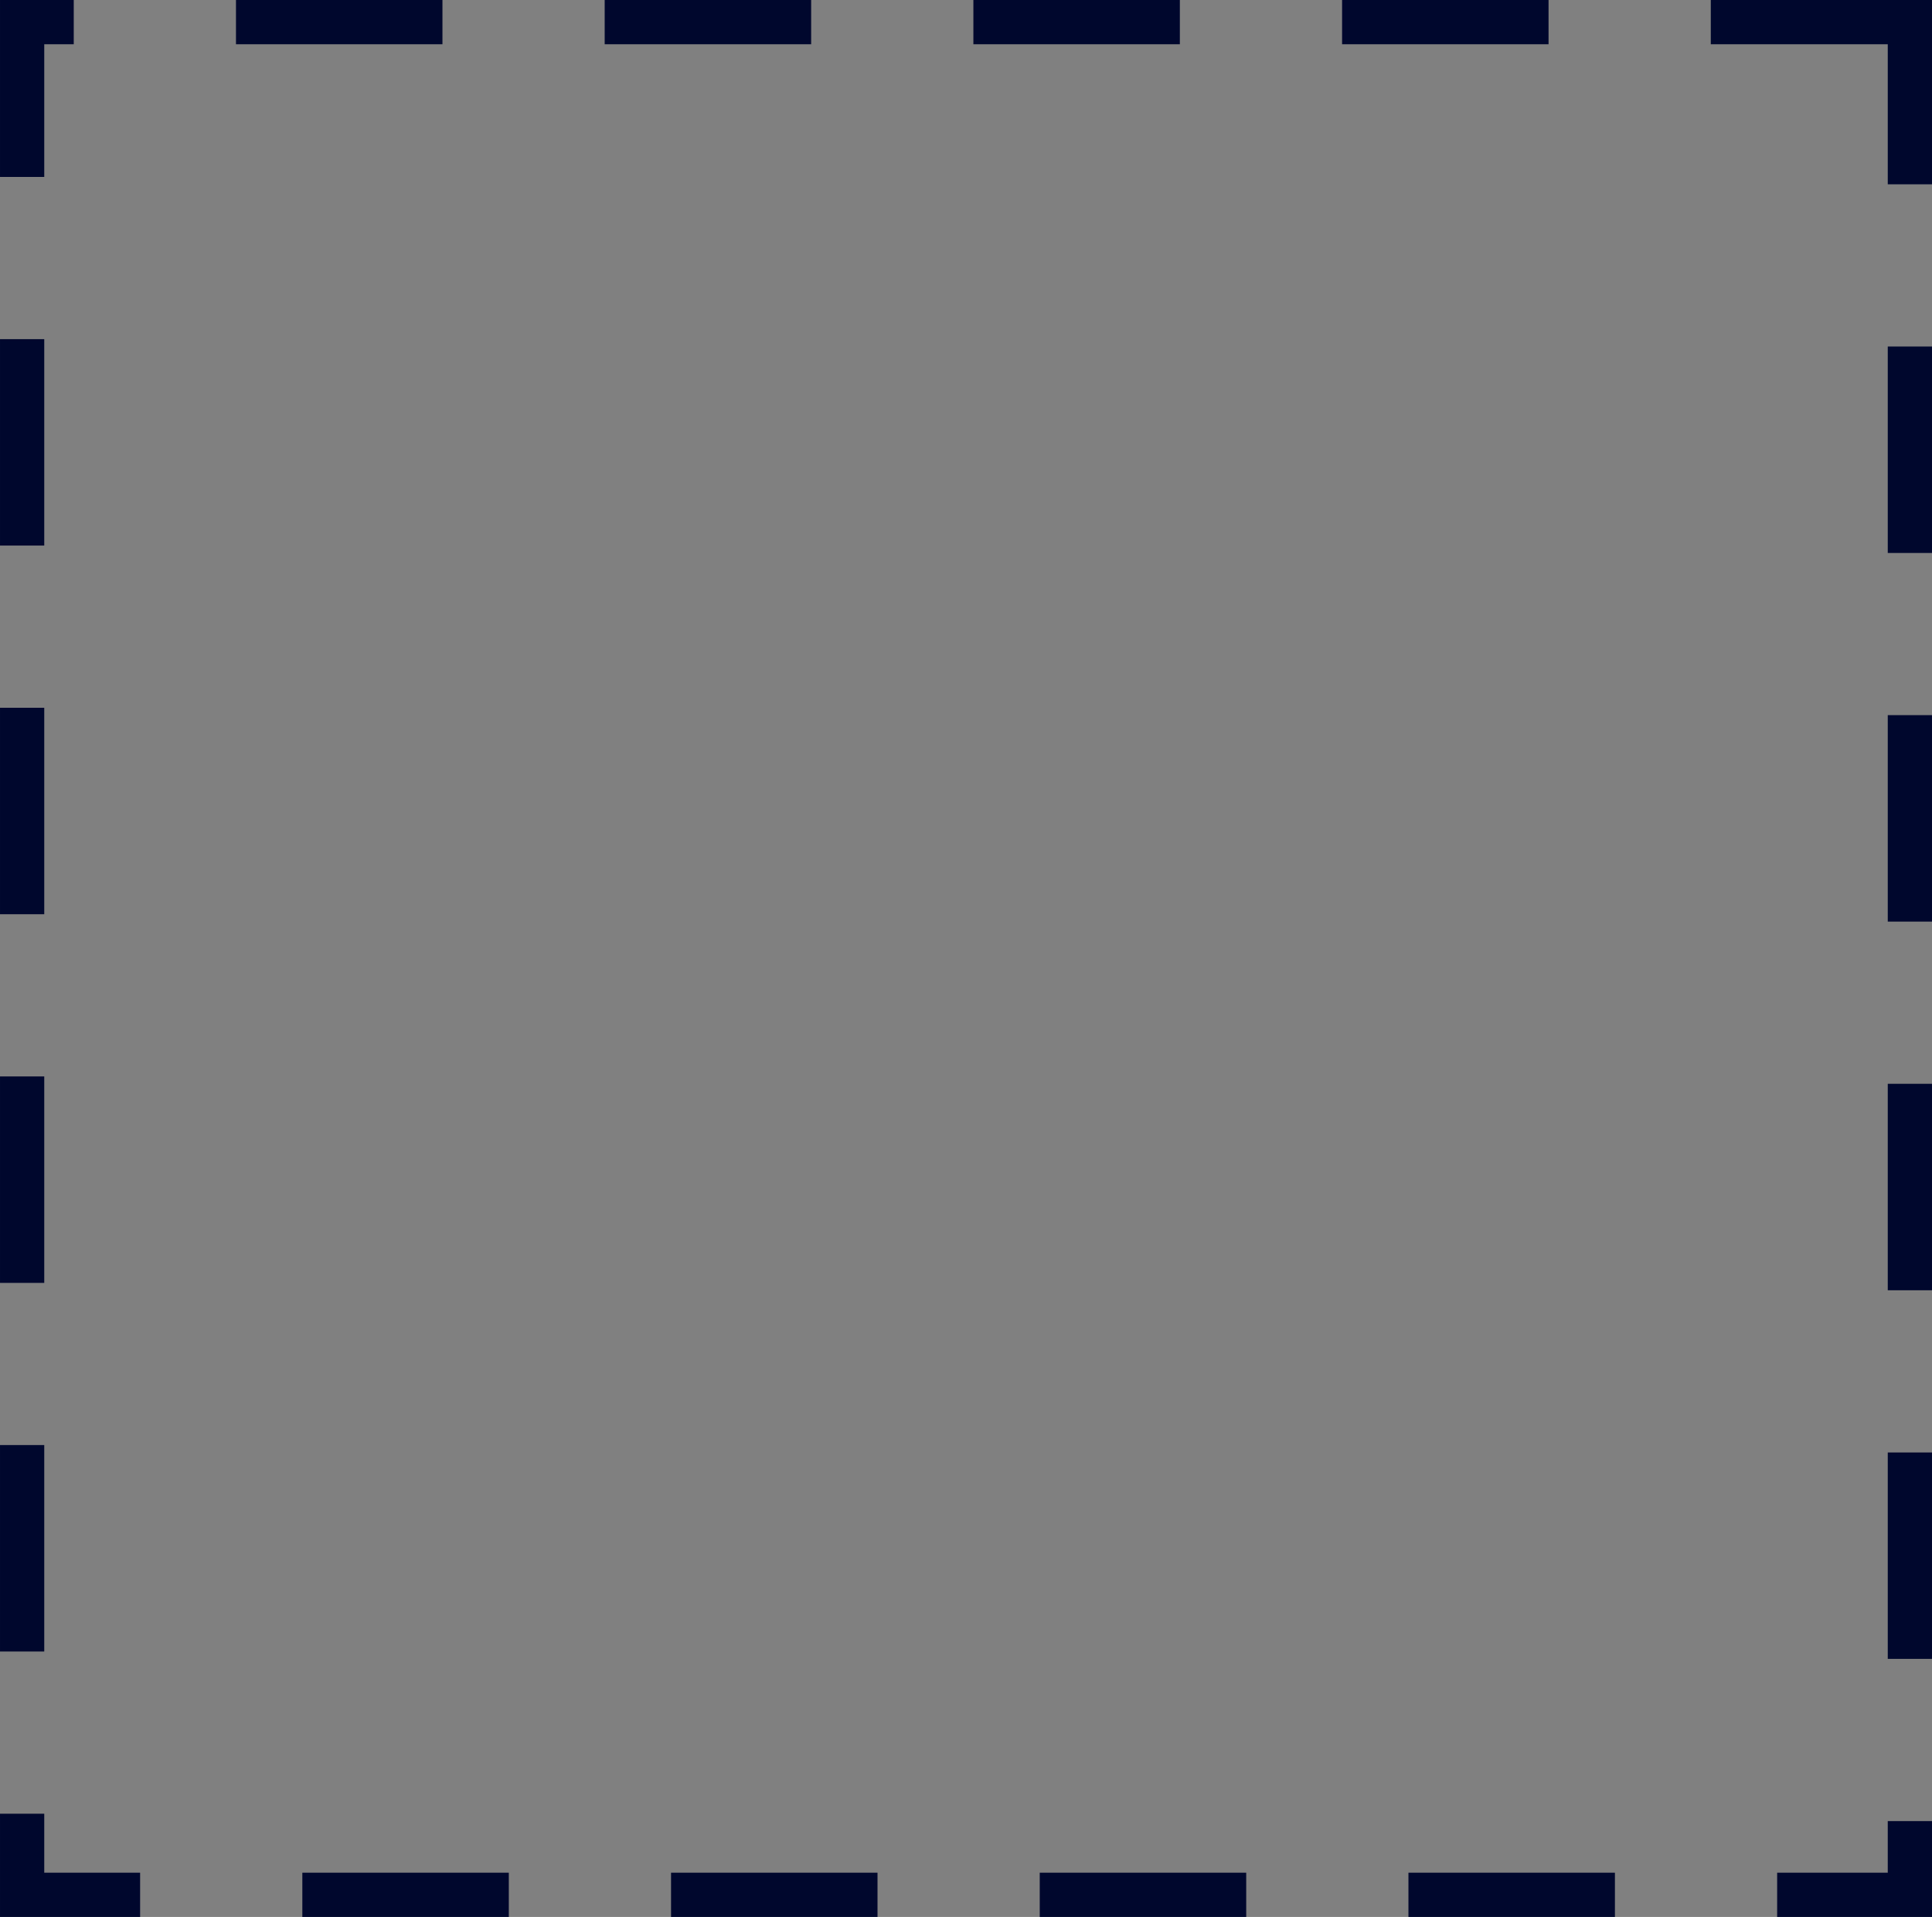 <svg id="Layer_2" data-name="Layer 2" xmlns="http://www.w3.org/2000/svg" viewBox="0 0 262 260"><rect x="0" y="0" width="262" height="260" fill="#808080" stroke="none"/><defs><style>.cls-1{fill:#fff8e1;stroke:#00072d;stroke-miterlimit:10;stroke-width:3px;}</style></defs><title>darkBlue_square</title><path class="cls-1" d="M635.5,1541.5h-18v-3h15v-7h3v10Zm-43,0h-25v-3h25v3Zm-50,0h-25v-3h25v3Zm-50,0h-25v-3h25v3Zm-50,0h-25v-3h25v3Zm-50,0h-16v-11h3v8h13v3Zm243-35h-3v-25h3v25Zm-256-1h-3v-25h3v25Zm256-49h-3v-25h3v25Zm-256-1h-3v-25h3v25Zm256-49h-3v-25h3v25Zm-256-1h-3v-25h3v25Zm256-49h-3v-25h3v25Zm-256-1h-3v-25h3v25Zm256-49h-3v-19h-24v-3h27v22Zm-256-1h-3v-21h7v3h-4v18Zm204-18h-25v-3h25v3Zm-50,0h-25v-3h25v3Zm-50,0h-25v-3h25v3Zm-50,0h-25v-3h25v3Z" transform="translate(-375 -1283)"/></svg>